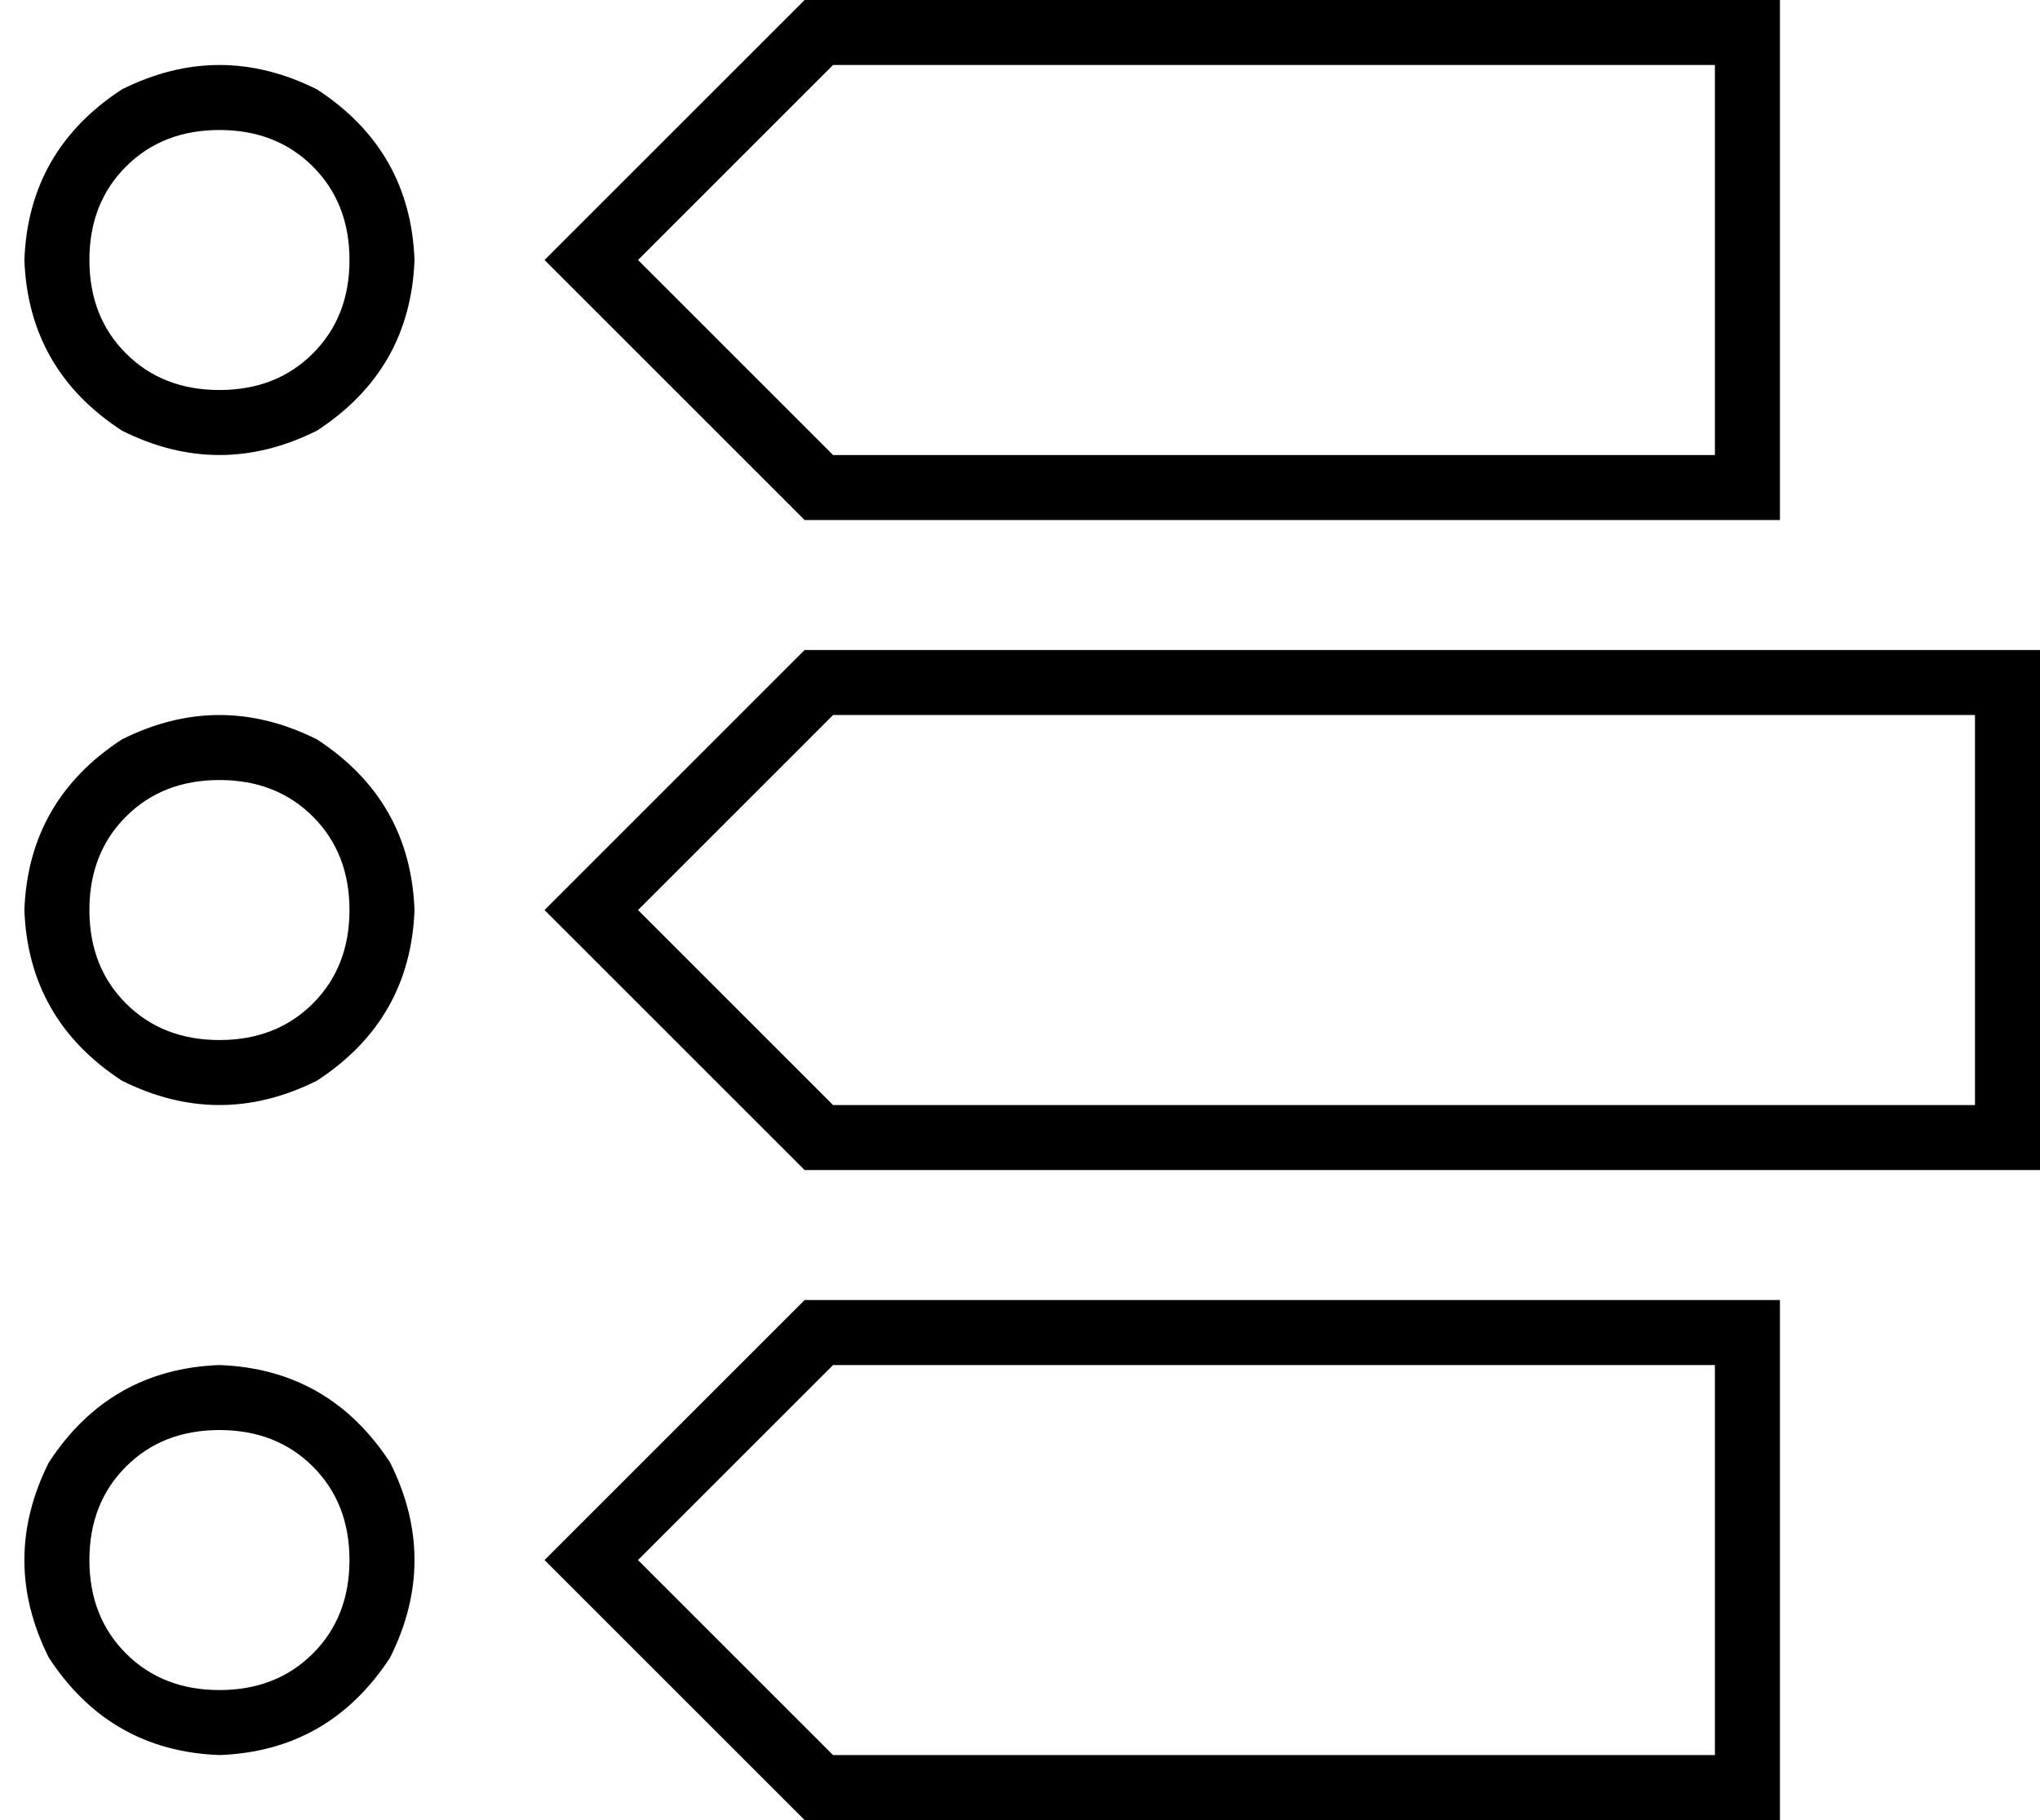 <svg xmlns="http://www.w3.org/2000/svg" viewBox="0 0 502 448">
  <path d="M 134 64 L 145 53 L 134 64 L 145 53 L 198 0 L 198 0 L 422 0 L 438 0 L 438 16 L 438 16 L 438 112 L 438 112 L 438 128 L 438 128 L 422 128 L 198 128 L 145 75 L 145 75 L 134 64 L 134 64 Z M 422 112 L 422 16 L 422 112 L 422 16 L 205 16 L 205 16 L 157 64 L 157 64 L 205 112 L 205 112 L 422 112 L 422 112 Z M 86 64 Q 86 50 77 41 L 77 41 L 77 41 Q 68 32 54 32 Q 40 32 31 41 Q 22 50 22 64 Q 22 78 31 87 Q 40 96 54 96 Q 68 96 77 87 Q 86 78 86 64 L 86 64 Z M 6 64 Q 7 37 30 22 Q 54 10 78 22 Q 101 37 102 64 Q 101 91 78 106 Q 54 118 30 106 Q 7 91 6 64 L 6 64 Z M 86 224 Q 86 210 77 201 L 77 201 L 77 201 Q 68 192 54 192 Q 40 192 31 201 Q 22 210 22 224 Q 22 238 31 247 Q 40 256 54 256 Q 68 256 77 247 Q 86 238 86 224 L 86 224 Z M 6 224 Q 7 197 30 182 Q 54 170 78 182 Q 101 197 102 224 Q 101 251 78 266 Q 54 278 30 266 Q 7 251 6 224 L 6 224 Z M 54 352 Q 40 352 31 361 L 31 361 L 31 361 Q 22 370 22 384 Q 22 398 31 407 Q 40 416 54 416 Q 68 416 77 407 Q 86 398 86 384 Q 86 370 77 361 Q 68 352 54 352 L 54 352 Z M 54 432 Q 27 431 12 408 Q 0 384 12 360 Q 27 337 54 336 Q 81 337 96 360 Q 108 384 96 408 Q 81 431 54 432 L 54 432 Z M 134 384 L 145 373 L 134 384 L 145 373 L 198 320 L 198 320 L 422 320 L 438 320 L 438 336 L 438 336 L 438 432 L 438 432 L 438 448 L 438 448 L 422 448 L 198 448 L 145 395 L 145 395 L 134 384 L 134 384 Z M 422 432 L 422 336 L 422 432 L 422 336 L 205 336 L 205 336 L 157 384 L 157 384 L 205 432 L 205 432 L 422 432 L 422 432 Z M 145 235 L 134 224 L 145 235 L 134 224 L 145 213 L 145 213 L 198 160 L 198 160 L 486 160 L 502 160 L 502 176 L 502 176 L 502 272 L 502 272 L 502 288 L 502 288 L 486 288 L 198 288 L 145 235 L 145 235 Z M 205 272 L 486 272 L 205 272 L 486 272 L 486 176 L 486 176 L 205 176 L 205 176 L 157 224 L 157 224 L 205 272 L 205 272 Z" />
</svg>